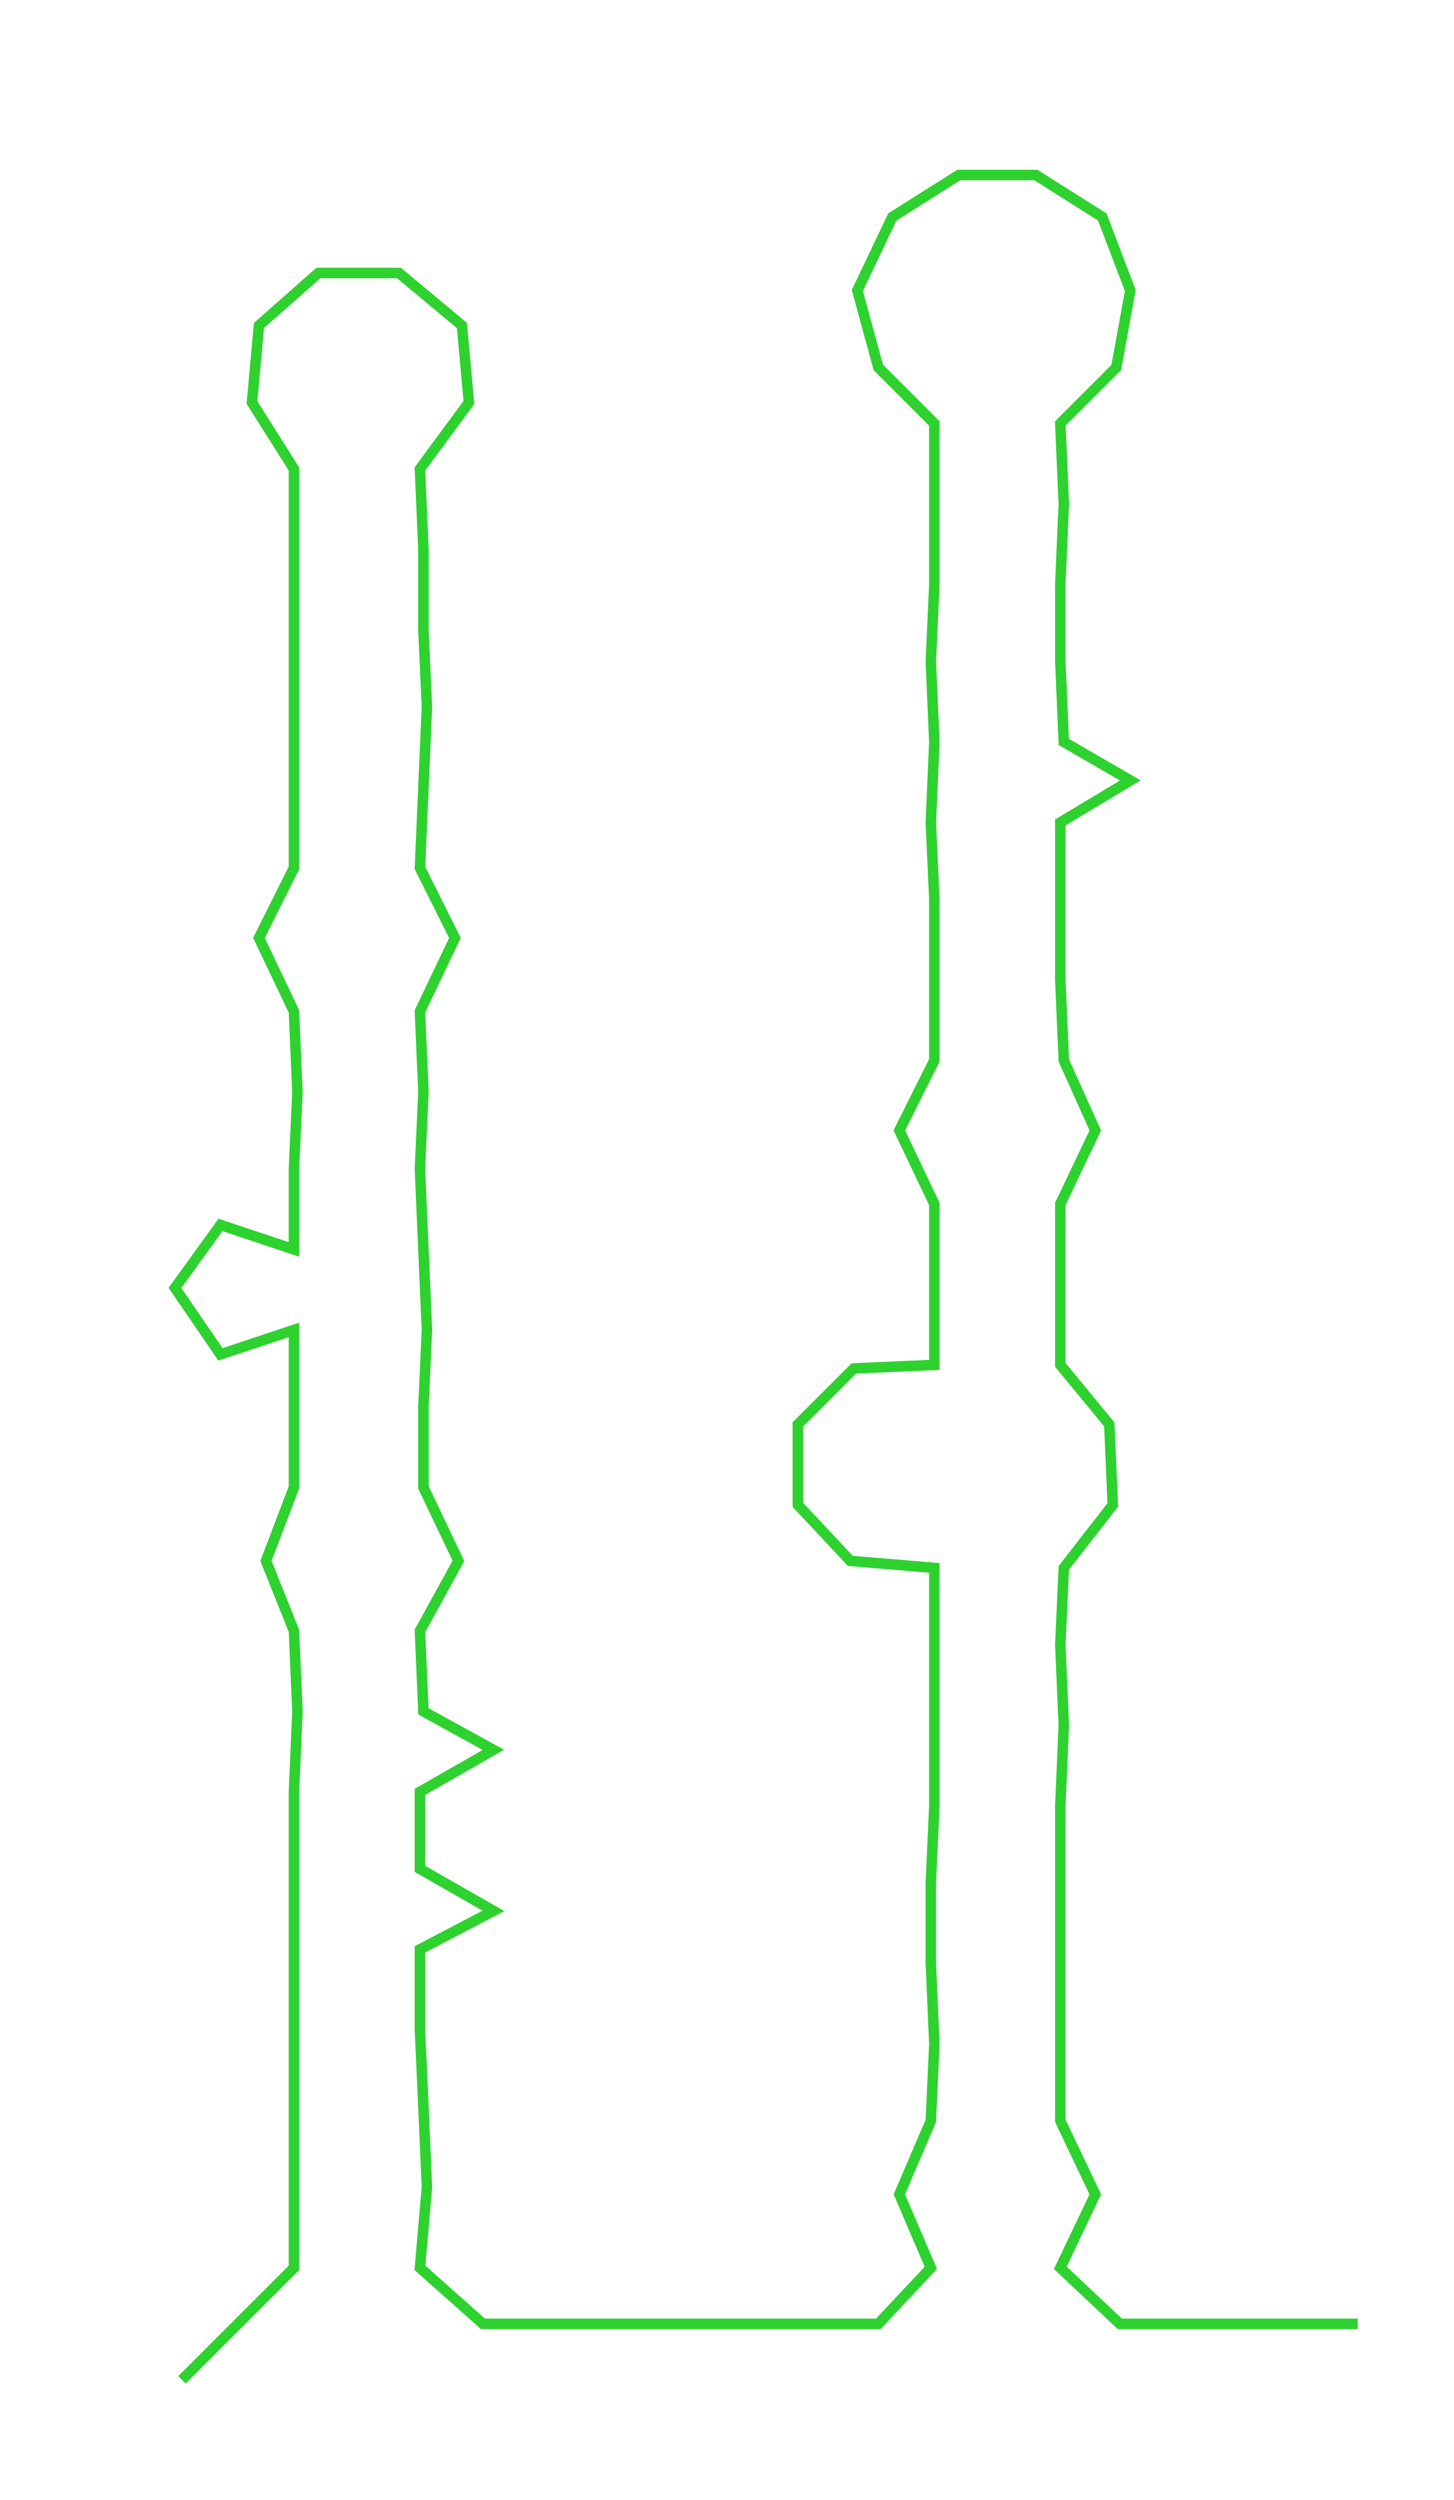 <ns0:svg xmlns:ns0="http://www.w3.org/2000/svg" width="174.492px" height="300px" viewBox="0 0 415.505 714.37"><ns0:path style="stroke:#2dd22f;stroke-width:3px;fill:none;" d="M52 680 L52 680 L68 664 L84 648 L84 625 L84 602 L84 580 L84 557 L84 534 L84 512 L85 489 L84 466 L76 446 L84 425 L84 402 L84 380 L63 387 L50 368 L63 350 L84 357 L84 334 L85 312 L84 289 L74 268 L84 248 L84 225 L84 202 L84 180 L84 157 L84 134 L72 115 L74 93 L91 78 L114 78 L132 93 L134 115 L120 134 L121 157 L121 180 L122 202 L121 225 L120 248 L130 268 L120 289 L121 312 L120 334 L121 357 L122 380 L121 402 L121 425 L131 446 L120 466 L121 489 L141 500 L120 512 L120 534 L141 546 L120 557 L120 580 L121 602 L122 625 L120 648 L138 664 L159 664 L183 664 L205 664 L227 664 L251 664 L266 648 L257 627 L266 606 L267 584 L266 561 L266 538 L267 516 L267 493 L267 470 L267 448 L243 446 L228 430 L228 407 L244 391 L267 390 L267 367 L267 344 L257 323 L267 303 L267 280 L267 257 L266 235 L267 212 L266 189 L267 167 L267 144 L267 121 L251 105 L245 83 L255 62 L274 50 L296 50 L315 62 L323 83 L319 105 L303 121 L304 144 L303 167 L303 189 L304 212 L323 223 L303 235 L303 257 L303 280 L304 303 L313 323 L303 344 L303 367 L303 390 L317 407 L318 430 L304 448 L303 470 L304 493 L303 516 L303 538 L303 561 L303 584 L303 606 L313 627 L303 648 L320 664 L342 664 L365 664 L388 664" /></ns0:svg>